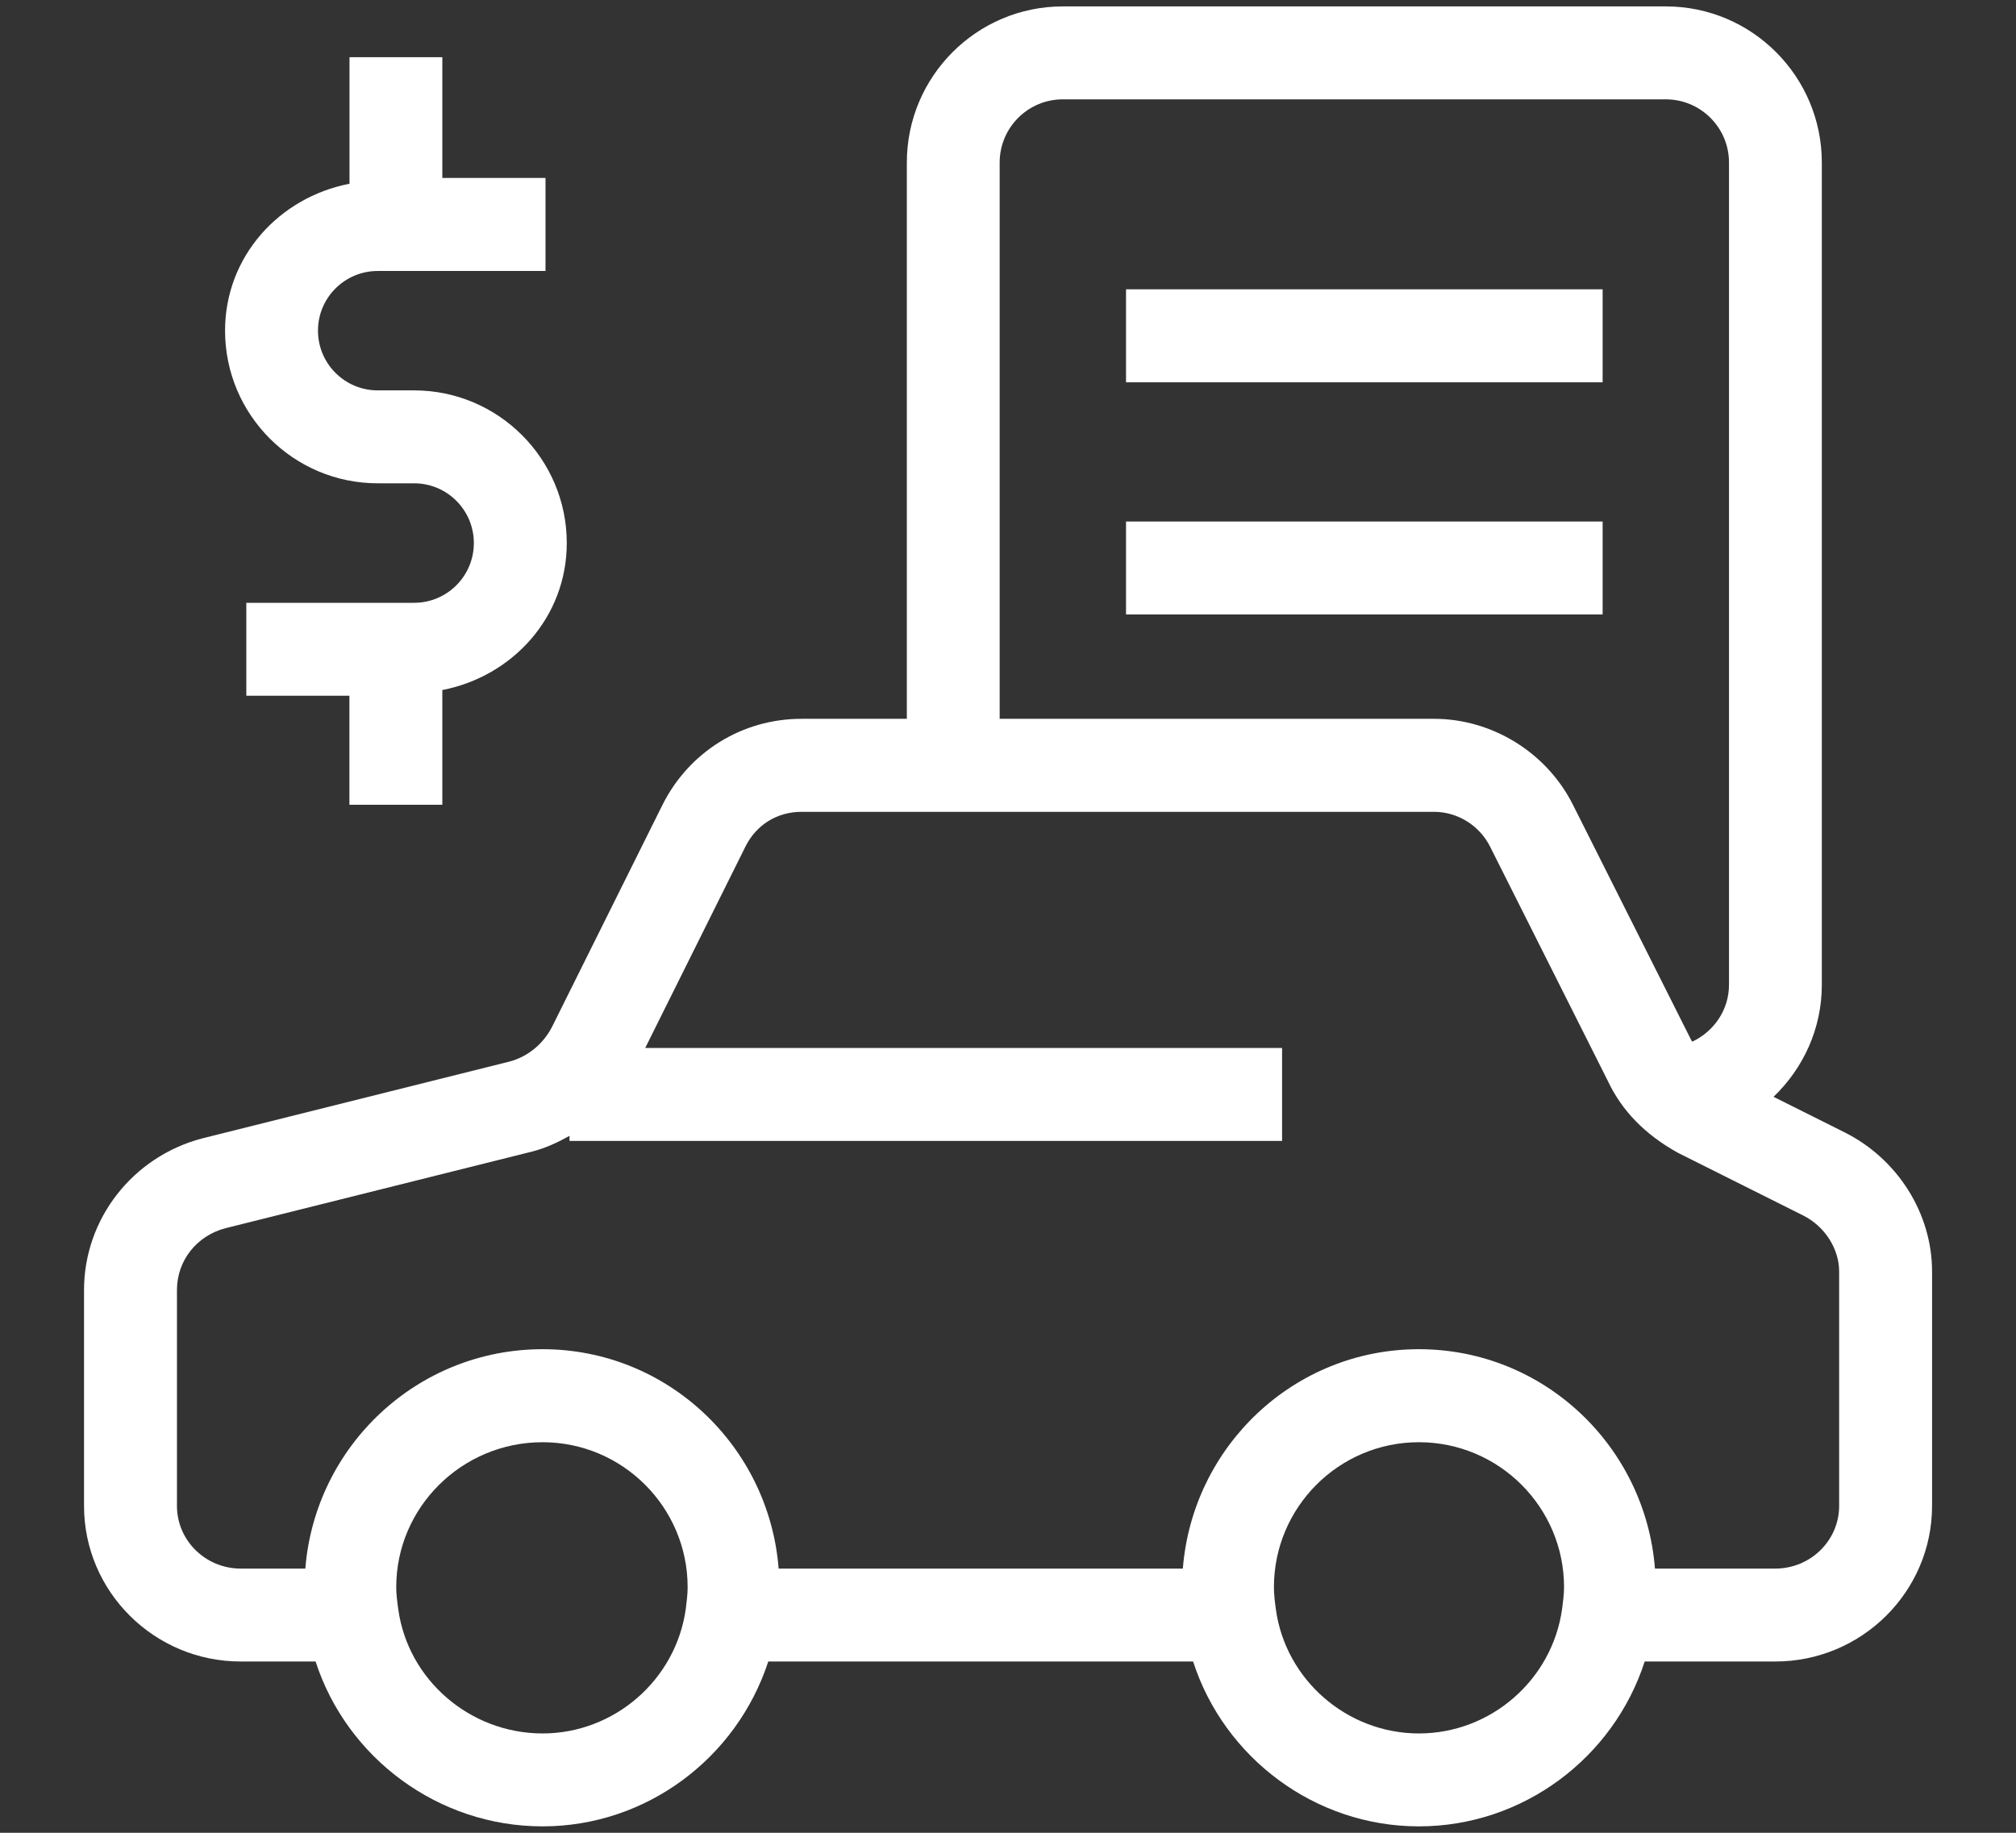 <svg width="22" height="20" viewBox="0 0 22 20" fill="none" xmlns="http://www.w3.org/2000/svg">
<rect x="0" y="0" width="22" height="20" fill="#333333" stroke="none"/>
<path d="M20.132 12.358L19.354 11.969C19.677 11.659 19.881 11.228 19.881 10.747V1.774C19.881 0.834 19.118 0.07 18.179 0.07H11.598C10.659 0.07 9.896 0.834 9.896 1.774V7.844H8.746C8.1 7.844 7.518 8.204 7.228 8.786L6.02 11.214C5.919 11.402 5.752 11.534 5.557 11.585L2.209 12.422C1.448 12.621 0.917 13.301 0.917 14.078V16.433C0.917 17.369 1.684 18.131 2.627 18.131H3.444C3.784 19.181 4.779 19.93 5.921 19.93C7.051 19.93 8.038 19.189 8.384 18.131H13.02C13.359 19.181 14.349 19.93 15.484 19.93C16.619 19.93 17.608 19.183 17.948 18.131H19.373C20.316 18.131 21.084 17.369 21.084 16.433V13.875C21.084 13.243 20.71 12.648 20.132 12.358ZM10.909 1.774C10.909 1.393 11.218 1.084 11.598 1.084H18.178C18.559 1.084 18.868 1.393 18.868 1.774V10.746C18.868 11.022 18.702 11.257 18.467 11.367C18.465 11.362 18.46 11.359 18.458 11.354L17.166 8.784C16.881 8.214 16.286 7.844 15.649 7.844H10.909V1.774ZM7.484 17.555C7.377 18.331 6.704 18.916 5.921 18.916C5.129 18.916 4.452 18.331 4.346 17.56C4.335 17.48 4.324 17.401 4.324 17.32C4.324 16.448 5.041 15.738 5.921 15.738C6.794 15.738 7.504 16.448 7.504 17.32C7.504 17.397 7.494 17.472 7.484 17.555ZM17.047 17.555C16.94 18.331 16.269 18.916 15.484 18.916C14.7 18.916 14.028 18.331 13.923 17.56C13.912 17.48 13.902 17.401 13.902 17.32C13.902 16.448 14.611 15.738 15.484 15.738C16.358 15.738 17.068 16.448 17.068 17.32C17.068 17.4 17.056 17.48 17.047 17.555ZM20.07 16.433C20.07 16.81 19.758 17.117 19.373 17.117H18.06C17.955 15.782 16.847 14.723 15.484 14.723C14.122 14.723 13.014 15.782 12.908 17.117H8.497C8.392 15.782 7.283 14.723 5.921 14.723C4.552 14.723 3.438 15.782 3.332 17.117H2.627C2.243 17.117 1.931 16.81 1.931 16.433V14.078C1.931 13.757 2.145 13.486 2.459 13.403L5.808 12.566C5.952 12.529 6.086 12.467 6.215 12.395V12.45H13.991V11.436H7.041L8.135 9.238C8.253 9 8.482 8.859 8.746 8.859H15.649C15.905 8.859 16.145 9.007 16.261 9.239L17.547 11.798C17.699 12.12 17.949 12.379 18.311 12.58L19.678 13.264C19.913 13.382 20.07 13.627 20.07 13.875V16.433Z" fill="white"/>
<path d="M12.288 3.157H17.489V4.172H12.288V3.157Z" fill="white"/>
<path d="M12.288 5.691H17.489V6.705H12.288V5.691Z" fill="white"/>
<path d="M4.122 5.274H4.519C4.879 5.274 5.171 5.566 5.171 5.926C5.171 6.286 4.879 6.578 4.519 6.578H2.688V7.592H3.813V8.782H4.827V7.53C5.593 7.381 6.185 6.736 6.185 5.926C6.185 5.007 5.438 4.26 4.519 4.26H4.122C3.762 4.26 3.47 3.968 3.47 3.608C3.47 3.249 3.762 2.957 4.122 2.957H5.953V1.942H4.827V0.624H3.814V2.005C3.047 2.154 2.456 2.799 2.456 3.608C2.456 4.527 3.203 5.274 4.122 5.274Z" fill="white"/>
</svg>
